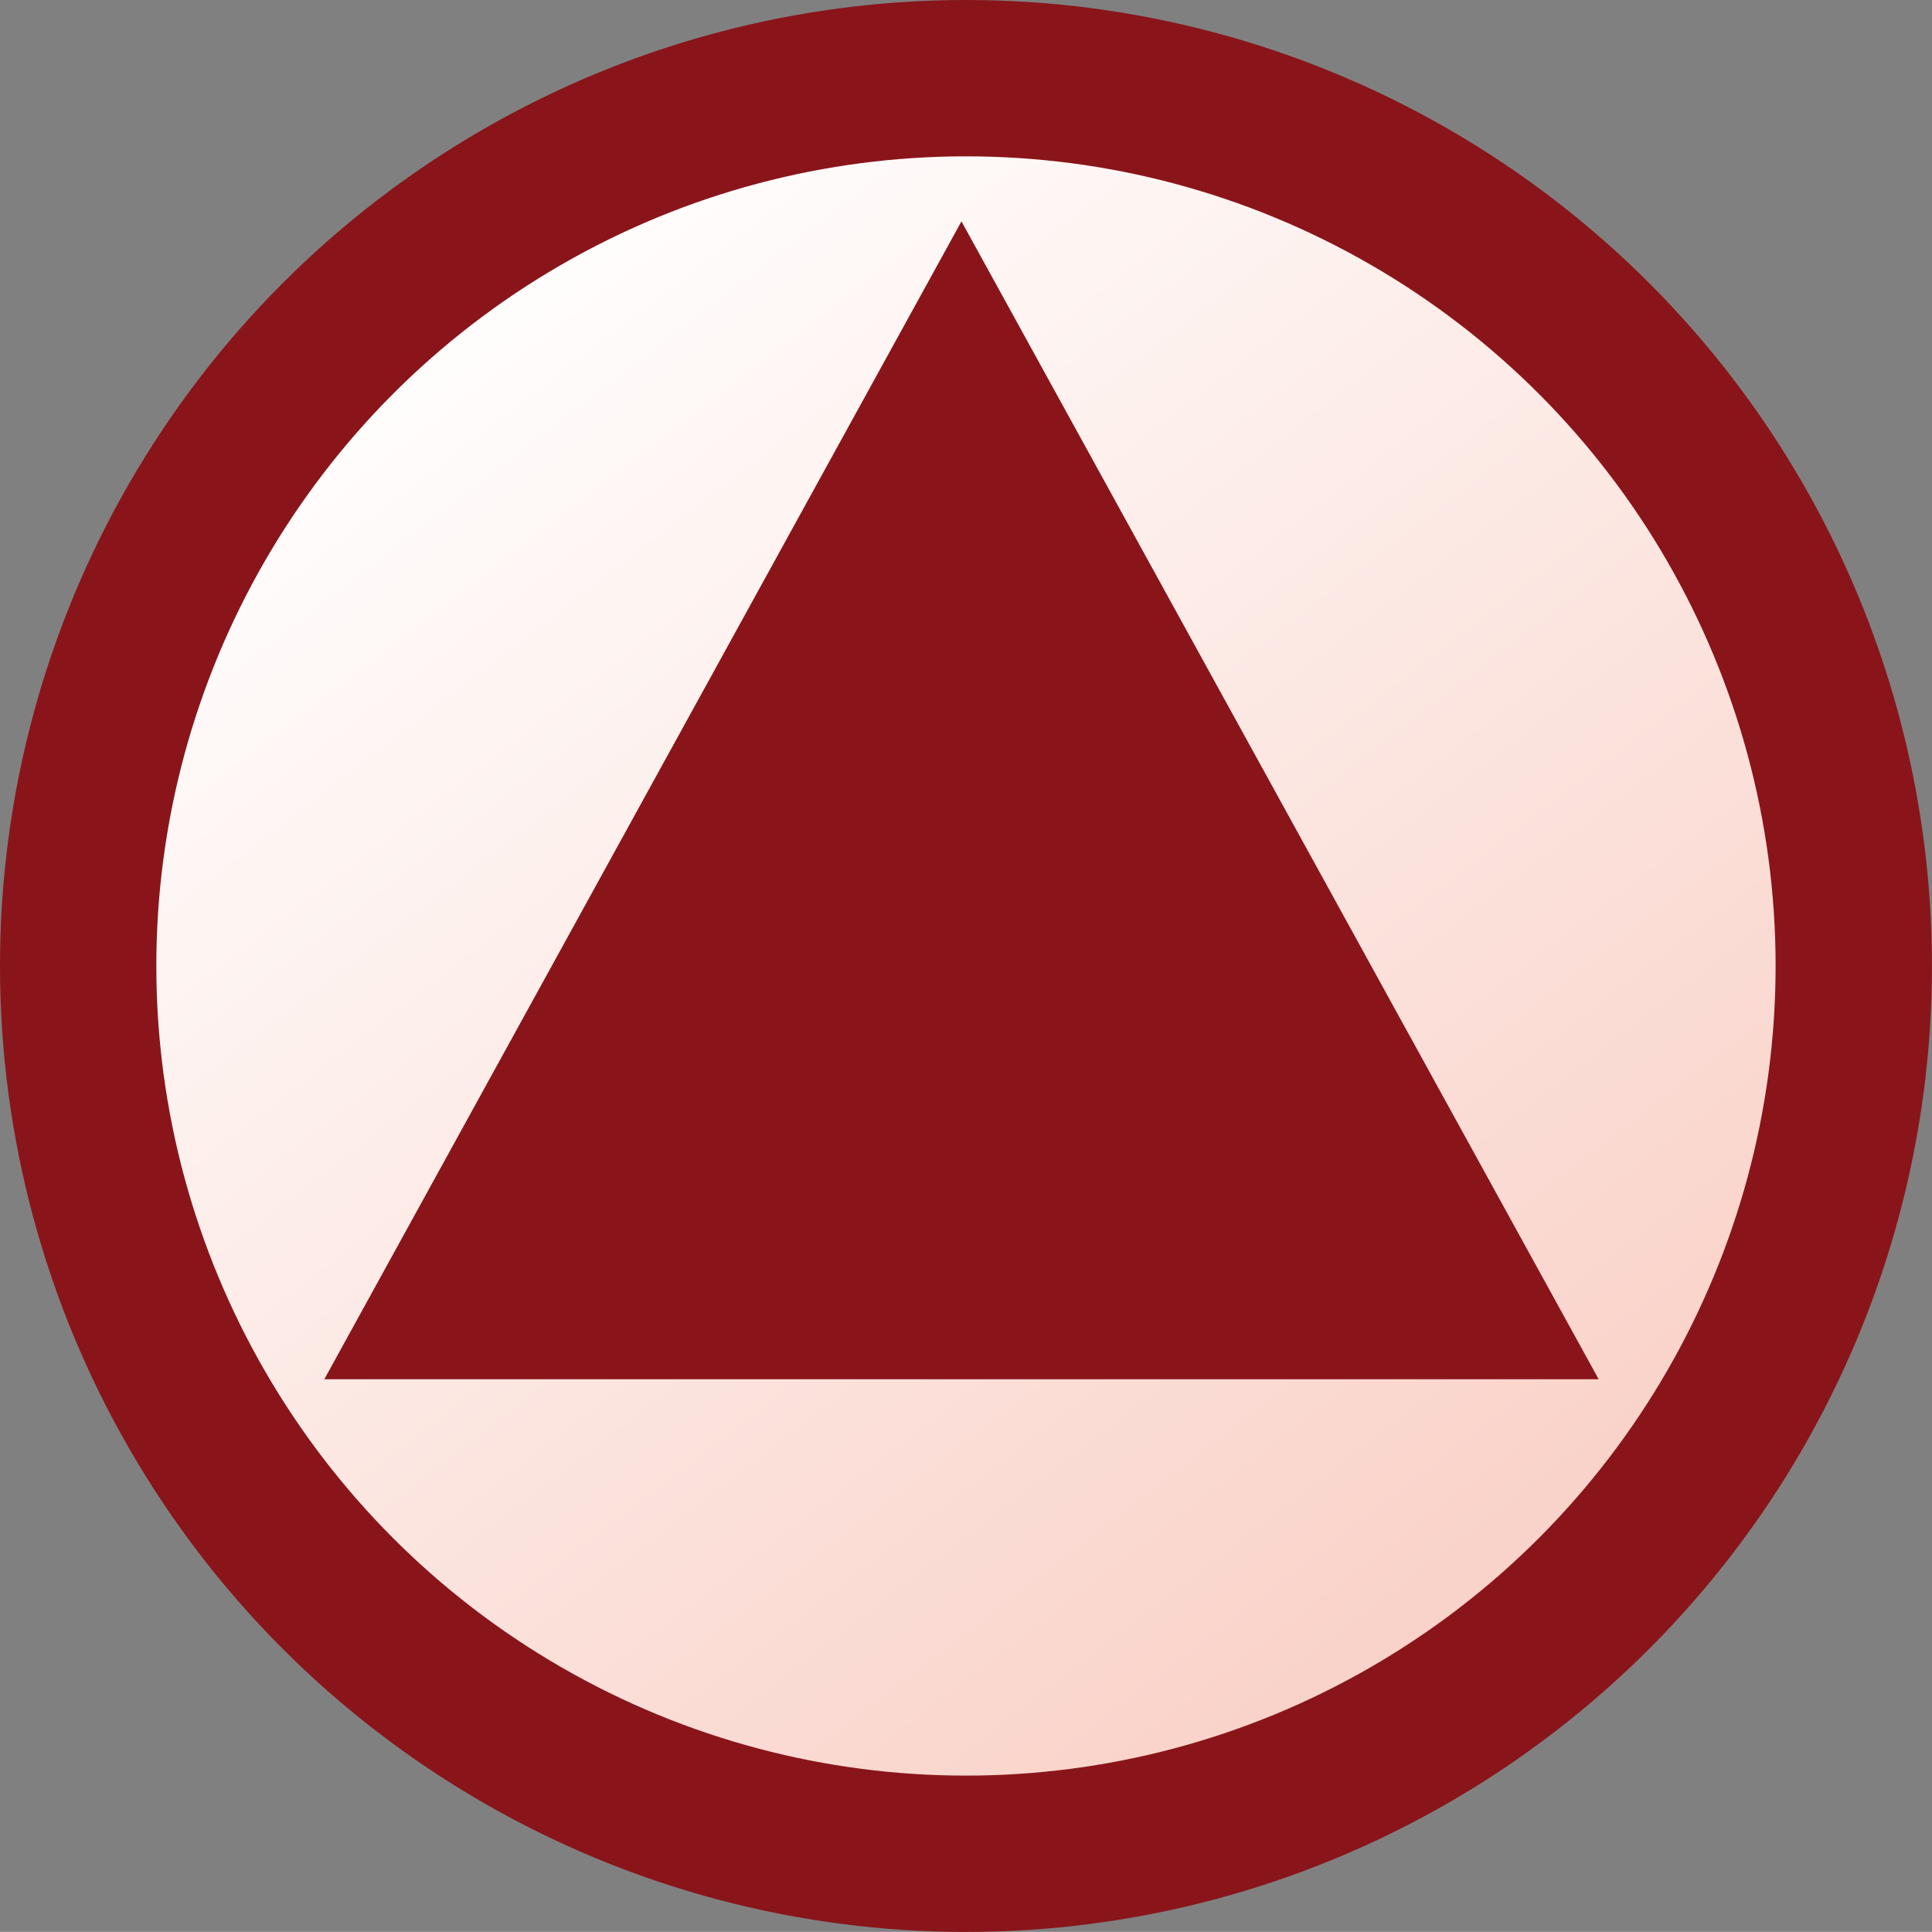 <?xml version="1.0" encoding="iso-8859-1"?>
<!-- Generator: Adobe Illustrator 12.0.0, SVG Export Plug-In . SVG Version: 6.00 Build 51448)  -->
<!DOCTYPE svg PUBLIC "-//W3C//DTD SVG 1.1//EN" "http://www.w3.org/Graphics/SVG/1.1/DTD/svg11.dtd">
<svg class="shape" version="1.1" id="StudioEndSignalEvent" inkscape:version="0.47 r22583" sodipodi:docname="EndSignalEvent.svgz" xmlns:rdf="http://www.w3.org/1999/02/22-rdf-syntax-ns#" xmlns:dc="http://purl.org/dc/elements/1.1/" xmlns:sodipodi="http://sodipodi.sourceforge.net/DTD/sodipodi-0.dtd" xmlns:inkscape="http://www.inkscape.org/namespaces/inkscape" xmlns:svg="http://www.w3.org/2000/svg" xmlns:cc="http://creativecommons.org/ns#"
	 xmlns="http://www.w3.org/2000/svg" xmlns:xlink="http://www.w3.org/1999/xlink" width="33.367" height="33.365" viewBox="0 0 33.367 33.365"
	 style="overflow:visible;enable-background:new 0 0 33.367 33.365;" xml:space="preserve">
	<rect x="0" y="0" width="33.367" height="33.365" fill="#808080" stroke="none"/>
	<defs>
		<inkscape:perspective  id="perspective255" inkscape:vp_z="33.366001 : 16.682501 : 1" sodipodi:type="inkscape:persp3d" inkscape:vp_x="0 : 16.682501 : 1" inkscape:vp_y="0 : 1000 : 0" inkscape:persp3d-origin="16.683001 : 11.121667 : 1"></inkscape:perspective>
	</defs>
	<sodipodi:namedview  id="namedview249" inkscape:window-width="640" inkscape:window-height="480" inkscape:current-layer="StudioEndSignalEvent" objecttolerance="10" inkscape:pageopacity="0" inkscape:pageshadow="2" guidetolerance="10" pagecolor="#ffffff" inkscape:cy="16.682501" showgrid="false" bordercolor="#666666" borderopacity="1" inkscape:zoom="7.07328" inkscape:cx="16.683001" gridtolerance="10"></sodipodi:namedview>
	<g id="g3840">
		<linearGradient id="circle243_2_" gradientUnits="userSpaceOnUse" x1="73.785" y1="-673.407" x2="92.451" y2="-697.74" gradientTransform="matrix(1 0 0 -1 -66.434 -668.89)">
			<stop  offset="0" style="stop-color:#FFFFFF"/>
			<stop  offset="1" style="stop-color:#F9D0C6"/>
		</linearGradient>
		<circle id="circle243" sodipodi:rx="15.333" sodipodi:cx="16.683001" sodipodi:ry="15.333" sodipodi:cy="16.683001" fill="url(#circle243_2_)" stroke="#89151A" stroke-width="2.7" cx="16.683" cy="16.683" r="15.333"></circle>
		<g id="g245" transform="matrix(1.084,0,0,1.097,-1.694,-1.944)">
			<g id="g5117_18_">
				<polygon id="polygon2980_18_" fill="#89151A" points="6.73,23.486 27.033,23.486 16.881,5.257"/>
			</g>
		</g>
	</g>
</svg>
